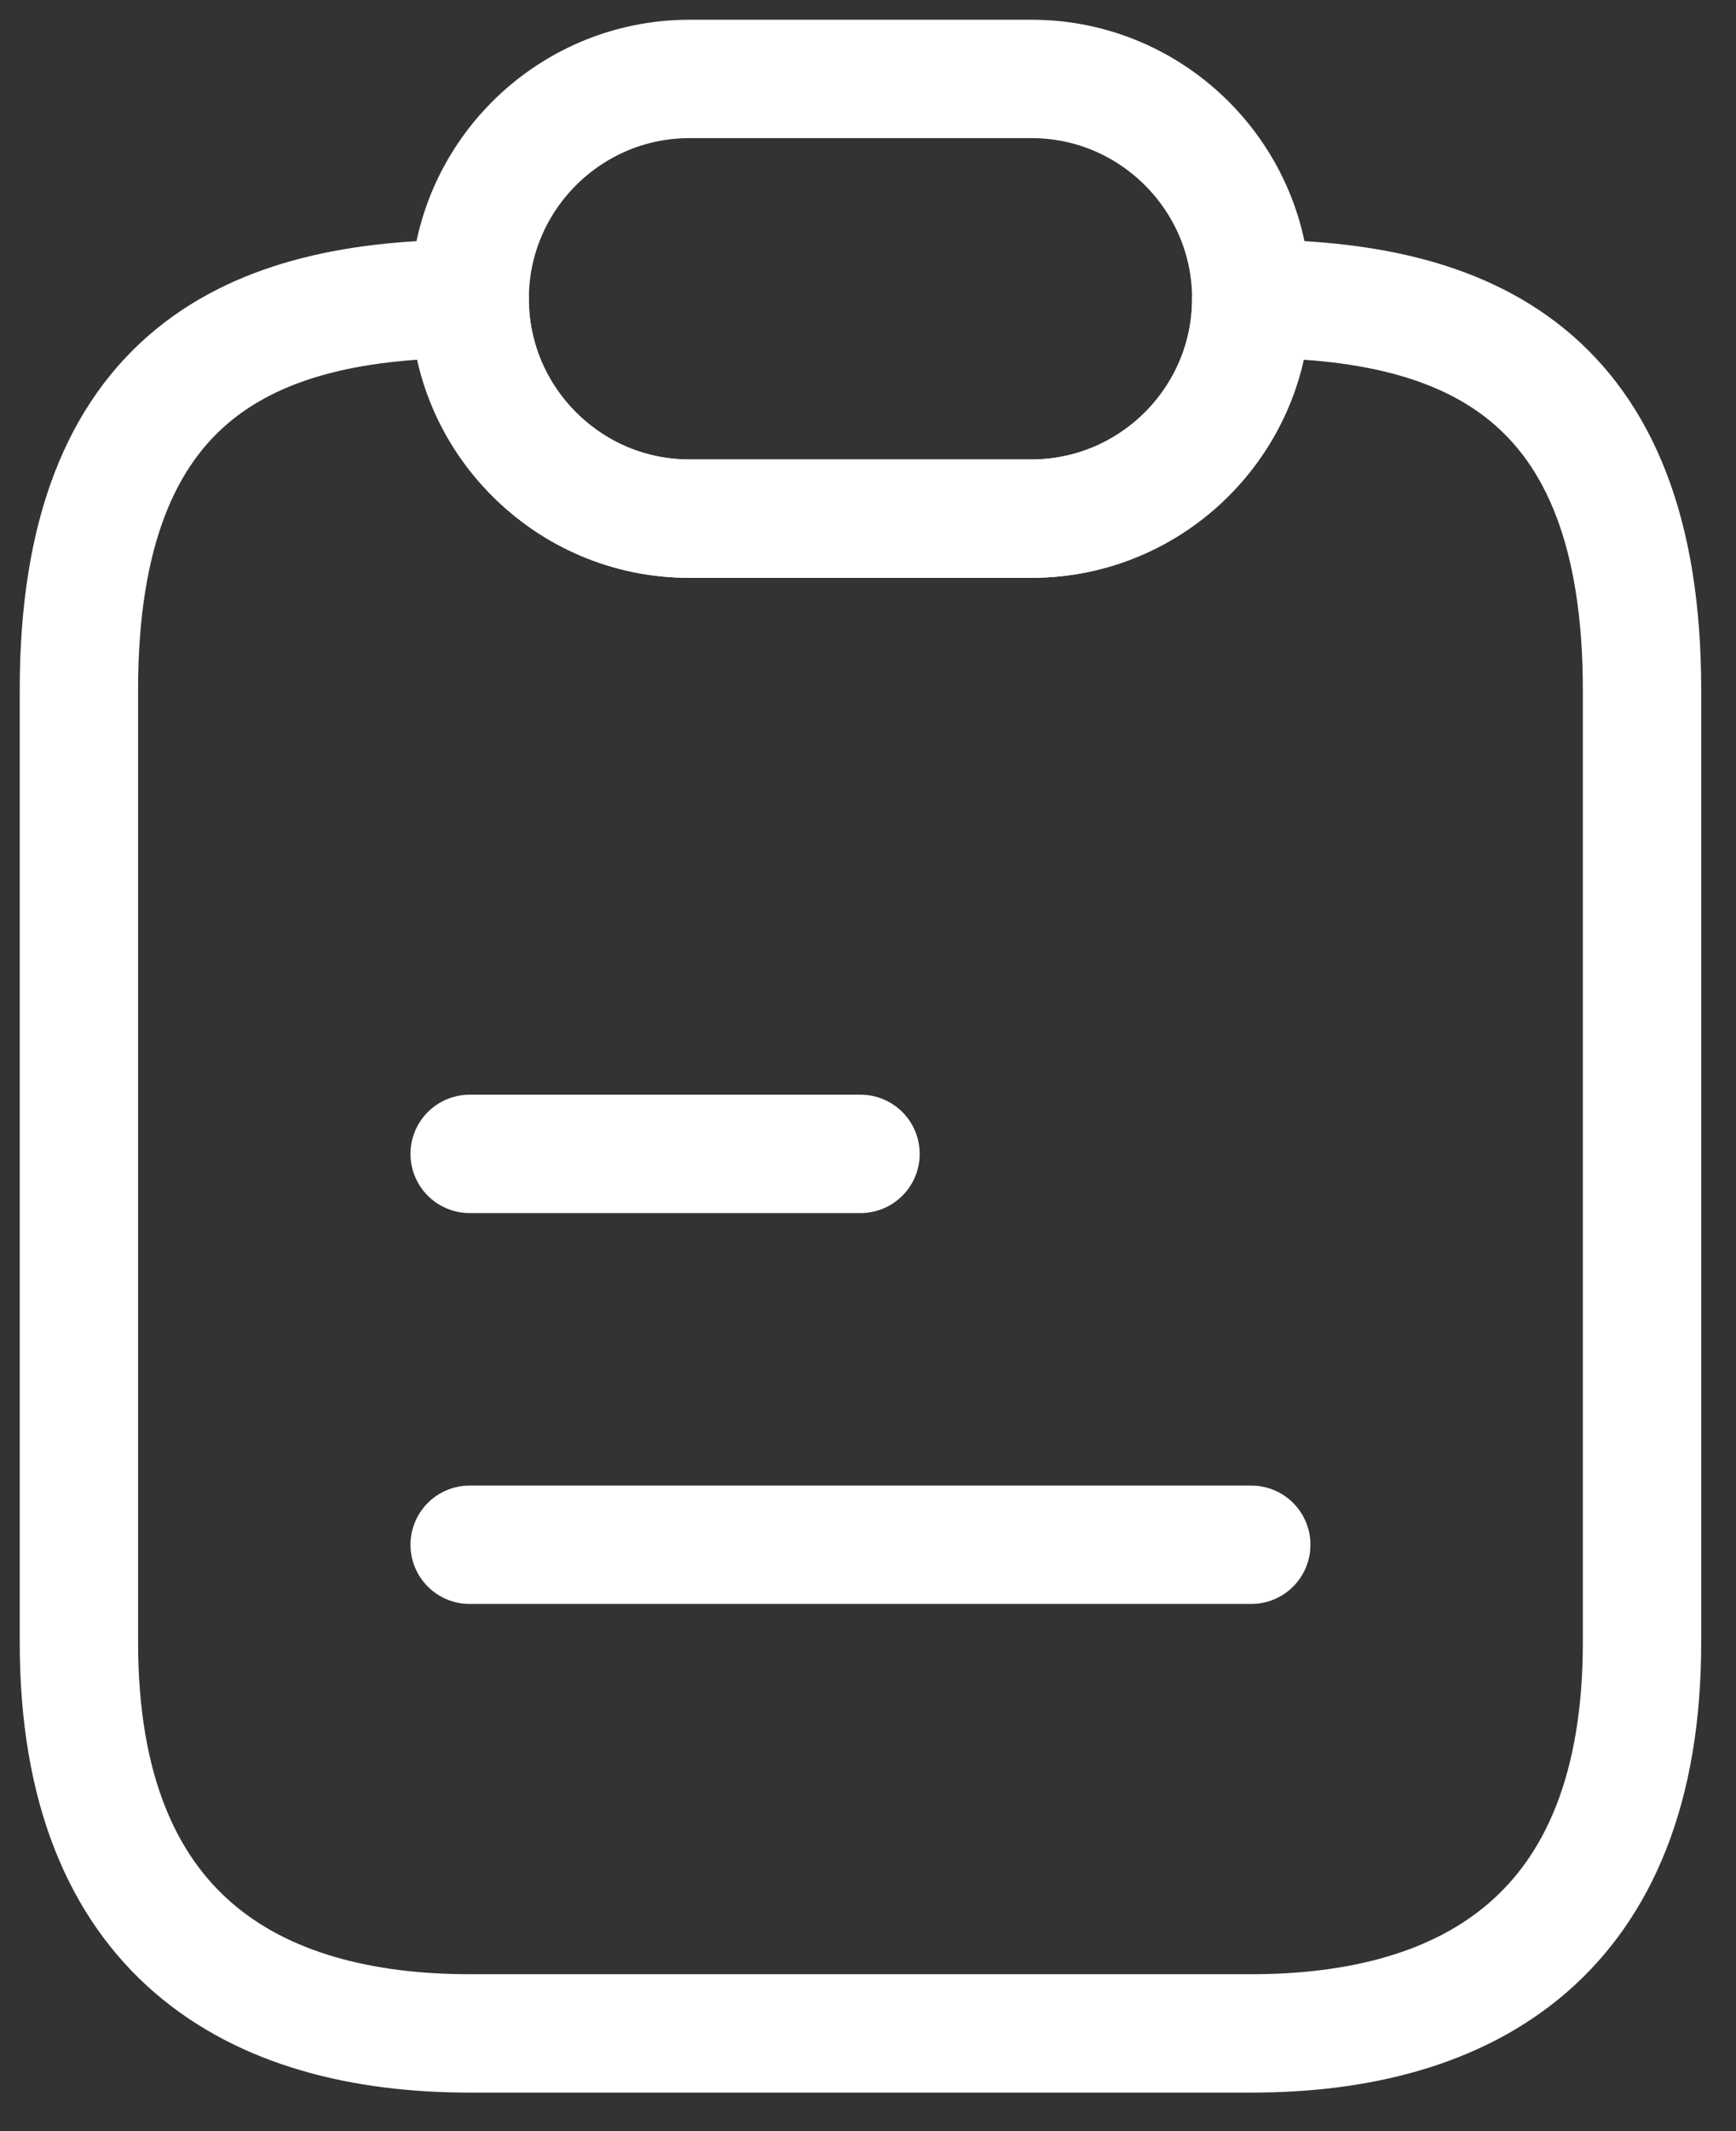 <svg width="22" height="27" viewBox="0 0 22 27" fill="none" xmlns="http://www.w3.org/2000/svg">
<rect x="0" y="0" width="22" height="27" fill="#333333" stroke="none"/>
<path d="M20.809 8.738V20.809C20.809 24.523 18.593 25.762 15.857 25.762H5.952C3.216 25.762 1 24.523 1 20.809V8.738C1 4.714 3.216 3.786 5.952 3.786C5.952 4.553 6.262 5.247 6.769 5.754C7.277 6.262 7.97 6.571 8.738 6.571H13.071C14.607 6.571 15.857 5.321 15.857 3.786C18.593 3.786 20.809 4.714 20.809 8.738Z" stroke="white" stroke-width="1.5" stroke-linecap="round" stroke-linejoin="round"/>
<path d="M15.857 3.786C15.857 5.321 14.606 6.571 13.071 6.571H8.738C7.97 6.571 7.277 6.262 6.769 5.754C6.262 5.247 5.952 4.553 5.952 3.786C5.952 2.25 7.203 1 8.738 1H13.071C13.839 1 14.532 1.31 15.04 1.817C15.547 2.325 15.857 3.018 15.857 3.786Z" stroke="white" stroke-width="1.5" stroke-linecap="round" stroke-linejoin="round"/>
<path d="M5.952 14.619H10.905" stroke="white" stroke-width="1.5" stroke-linecap="round" stroke-linejoin="round"/>
<path d="M5.952 19.571H15.857" stroke="white" stroke-width="1.5" stroke-linecap="round" stroke-linejoin="round"/>
</svg>

